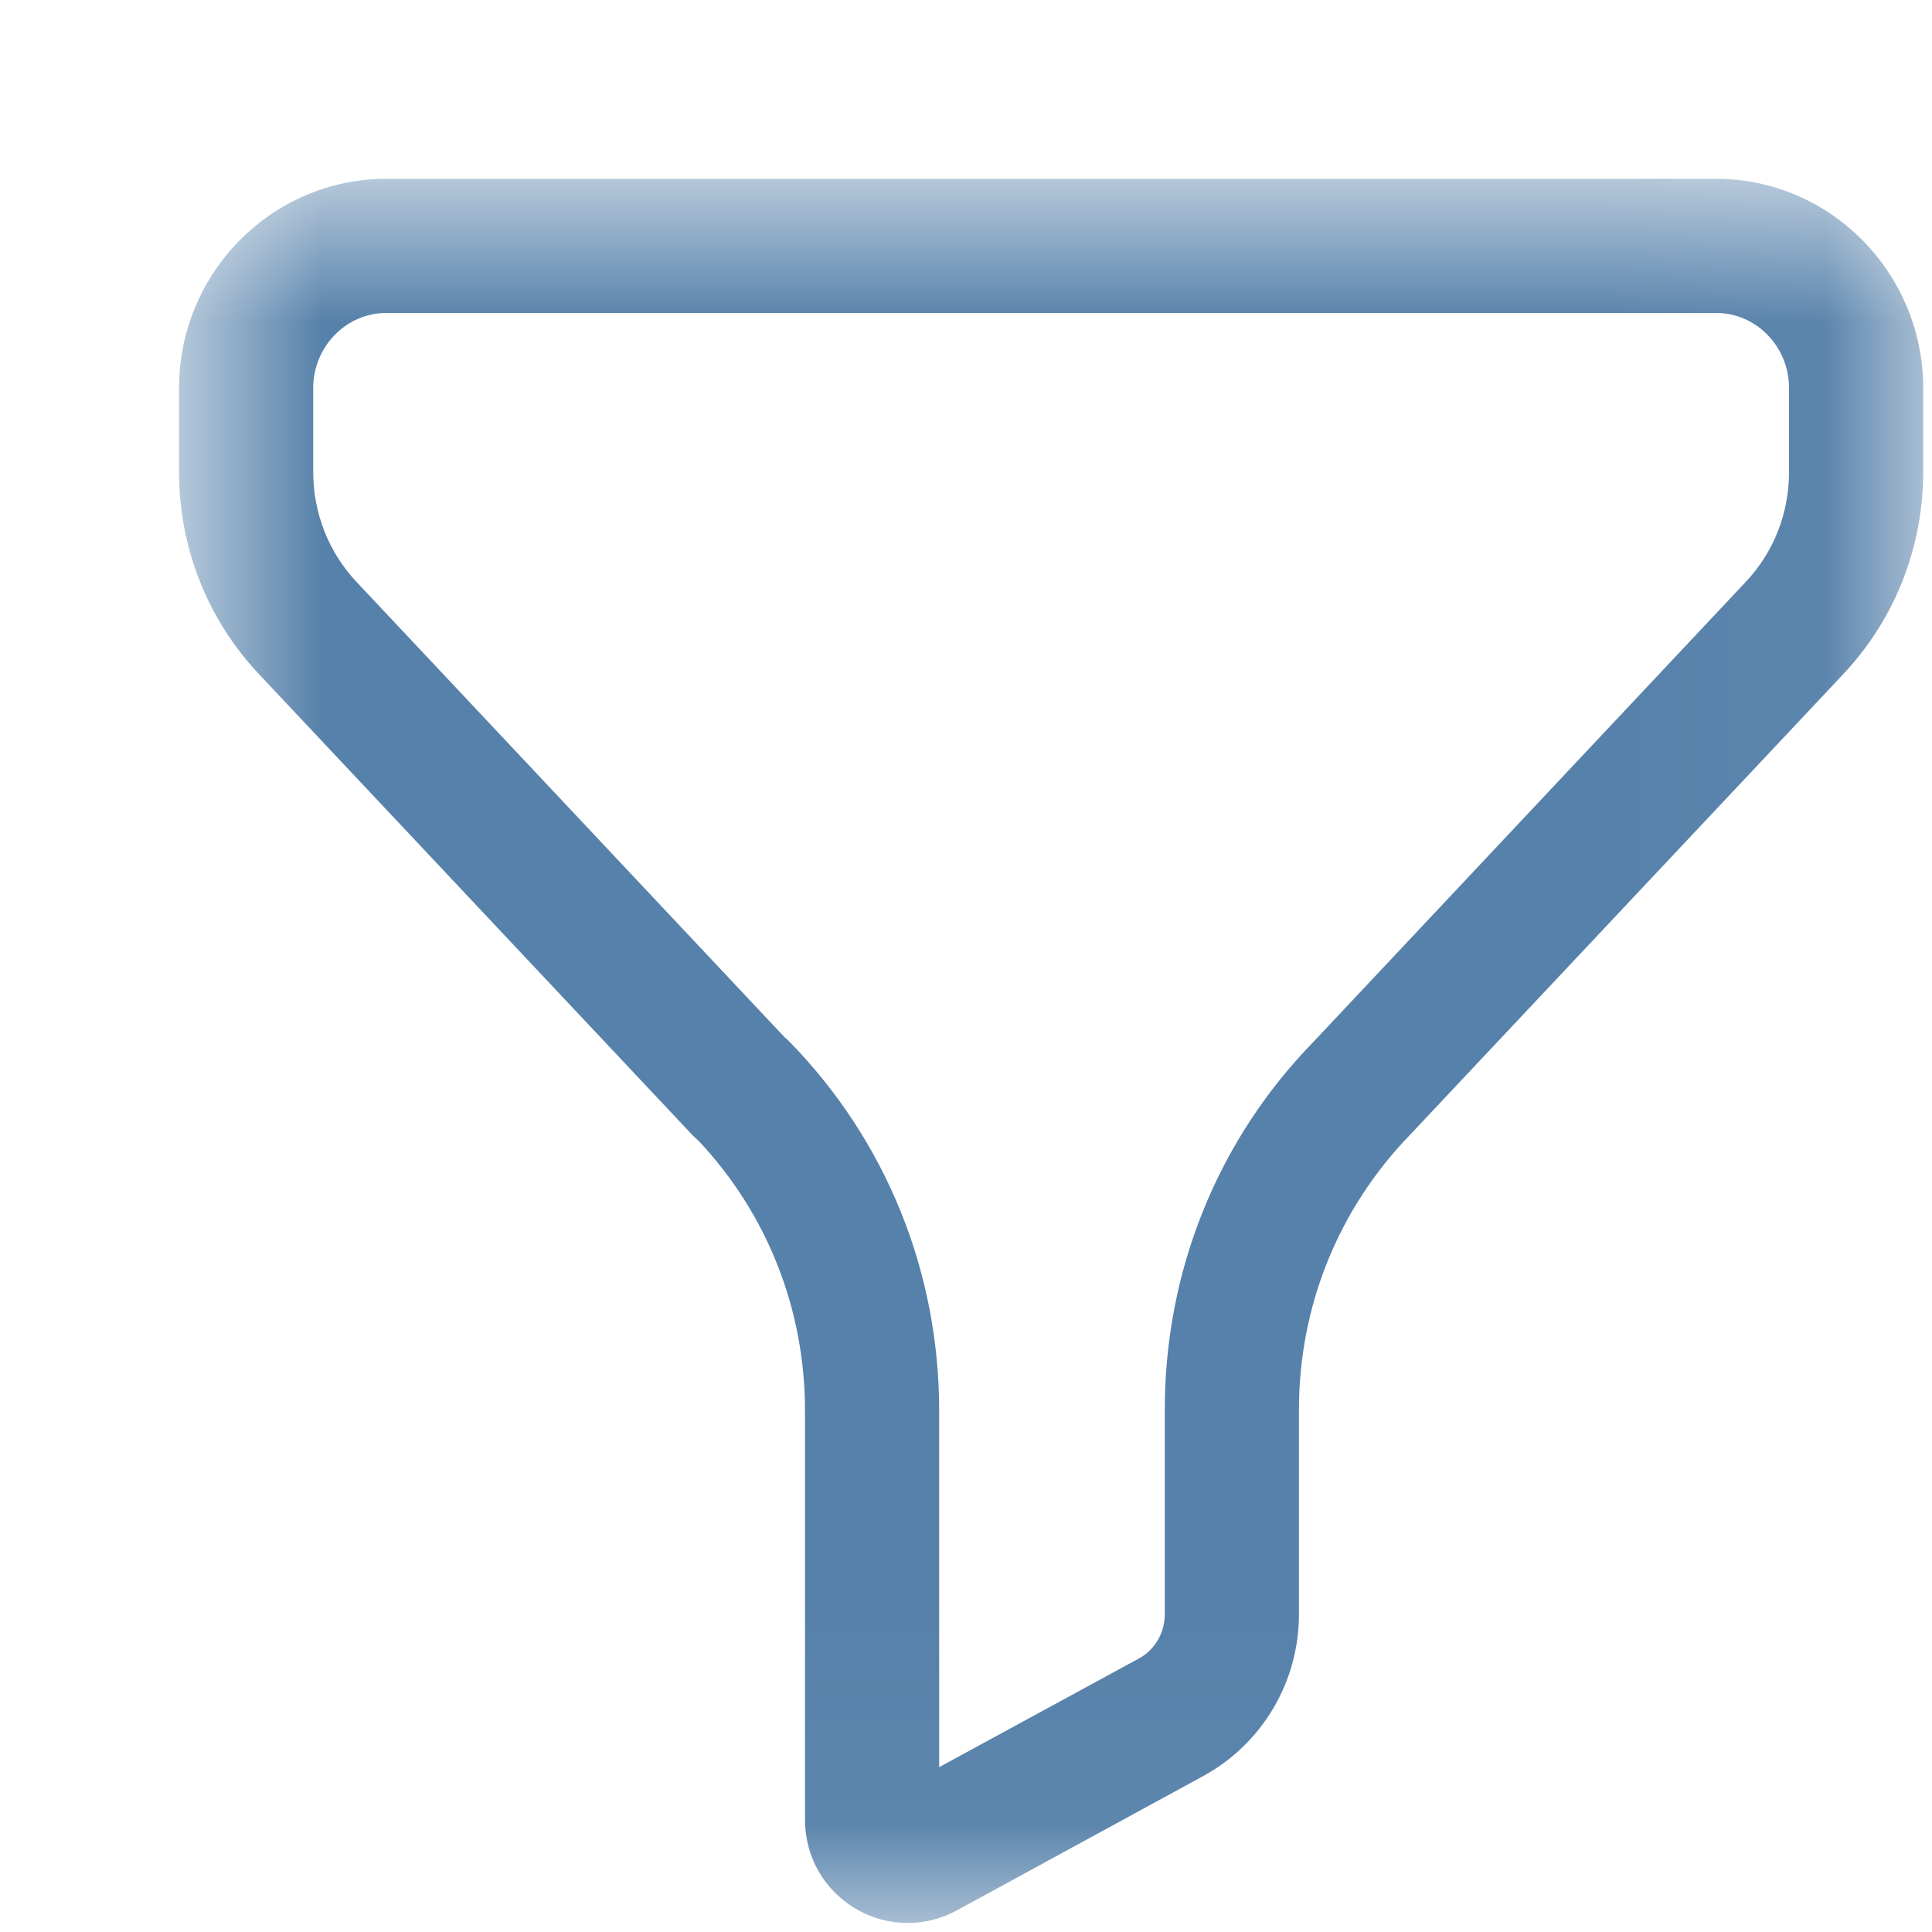 <svg width="9" height="9" viewBox="0 0 9 9" fill="none" xmlns="http://www.w3.org/2000/svg">
<g id="Filter 2">
<mask id="mask0_5348_280" style="mask-type:luminance" maskUnits="userSpaceOnUse" x="0" y="0" width="9" height="9">
<path id="Clip 2" fill-rule="evenodd" clip-rule="evenodd" d="M0.834 0.833H8.959V8.958H0.834V0.833Z" fill="white"/>
</mask>
<g mask="url(#mask0_5348_280)">
<path id="Fill 1" fill-rule="evenodd" clip-rule="evenodd" d="M3.656 4.833C3.664 4.839 3.671 4.846 3.678 4.853C4.128 5.314 4.375 5.924 4.375 6.572V8.232L5.307 7.725C5.38 7.685 5.426 7.606 5.426 7.52V6.567C5.426 5.922 5.671 5.313 6.117 4.855L8.132 2.711C8.263 2.573 8.334 2.39 8.334 2.198V1.808C8.334 1.615 8.182 1.458 7.995 1.458H1.799C1.612 1.458 1.459 1.615 1.459 1.808V2.198C1.459 2.39 1.531 2.573 1.661 2.711L3.656 4.833ZM4.228 8.958C4.144 8.958 4.061 8.936 3.985 8.891C3.838 8.803 3.75 8.649 3.75 8.477V6.572C3.75 6.099 3.574 5.654 3.253 5.313C3.243 5.305 3.234 5.296 3.225 5.287L1.206 3.14C0.966 2.885 0.834 2.55 0.834 2.198V1.808C0.834 1.271 1.267 0.833 1.799 0.833H7.995C8.526 0.833 8.959 1.271 8.959 1.808V2.198C8.959 2.55 8.827 2.884 8.588 3.139L6.568 5.287C6.234 5.632 6.051 6.086 6.051 6.567V7.52C6.051 7.835 5.88 8.123 5.606 8.273L4.456 8.9C4.384 8.939 4.306 8.958 4.228 8.958Z" fill="#5681AA"/>
</g>
</g>
</svg>
